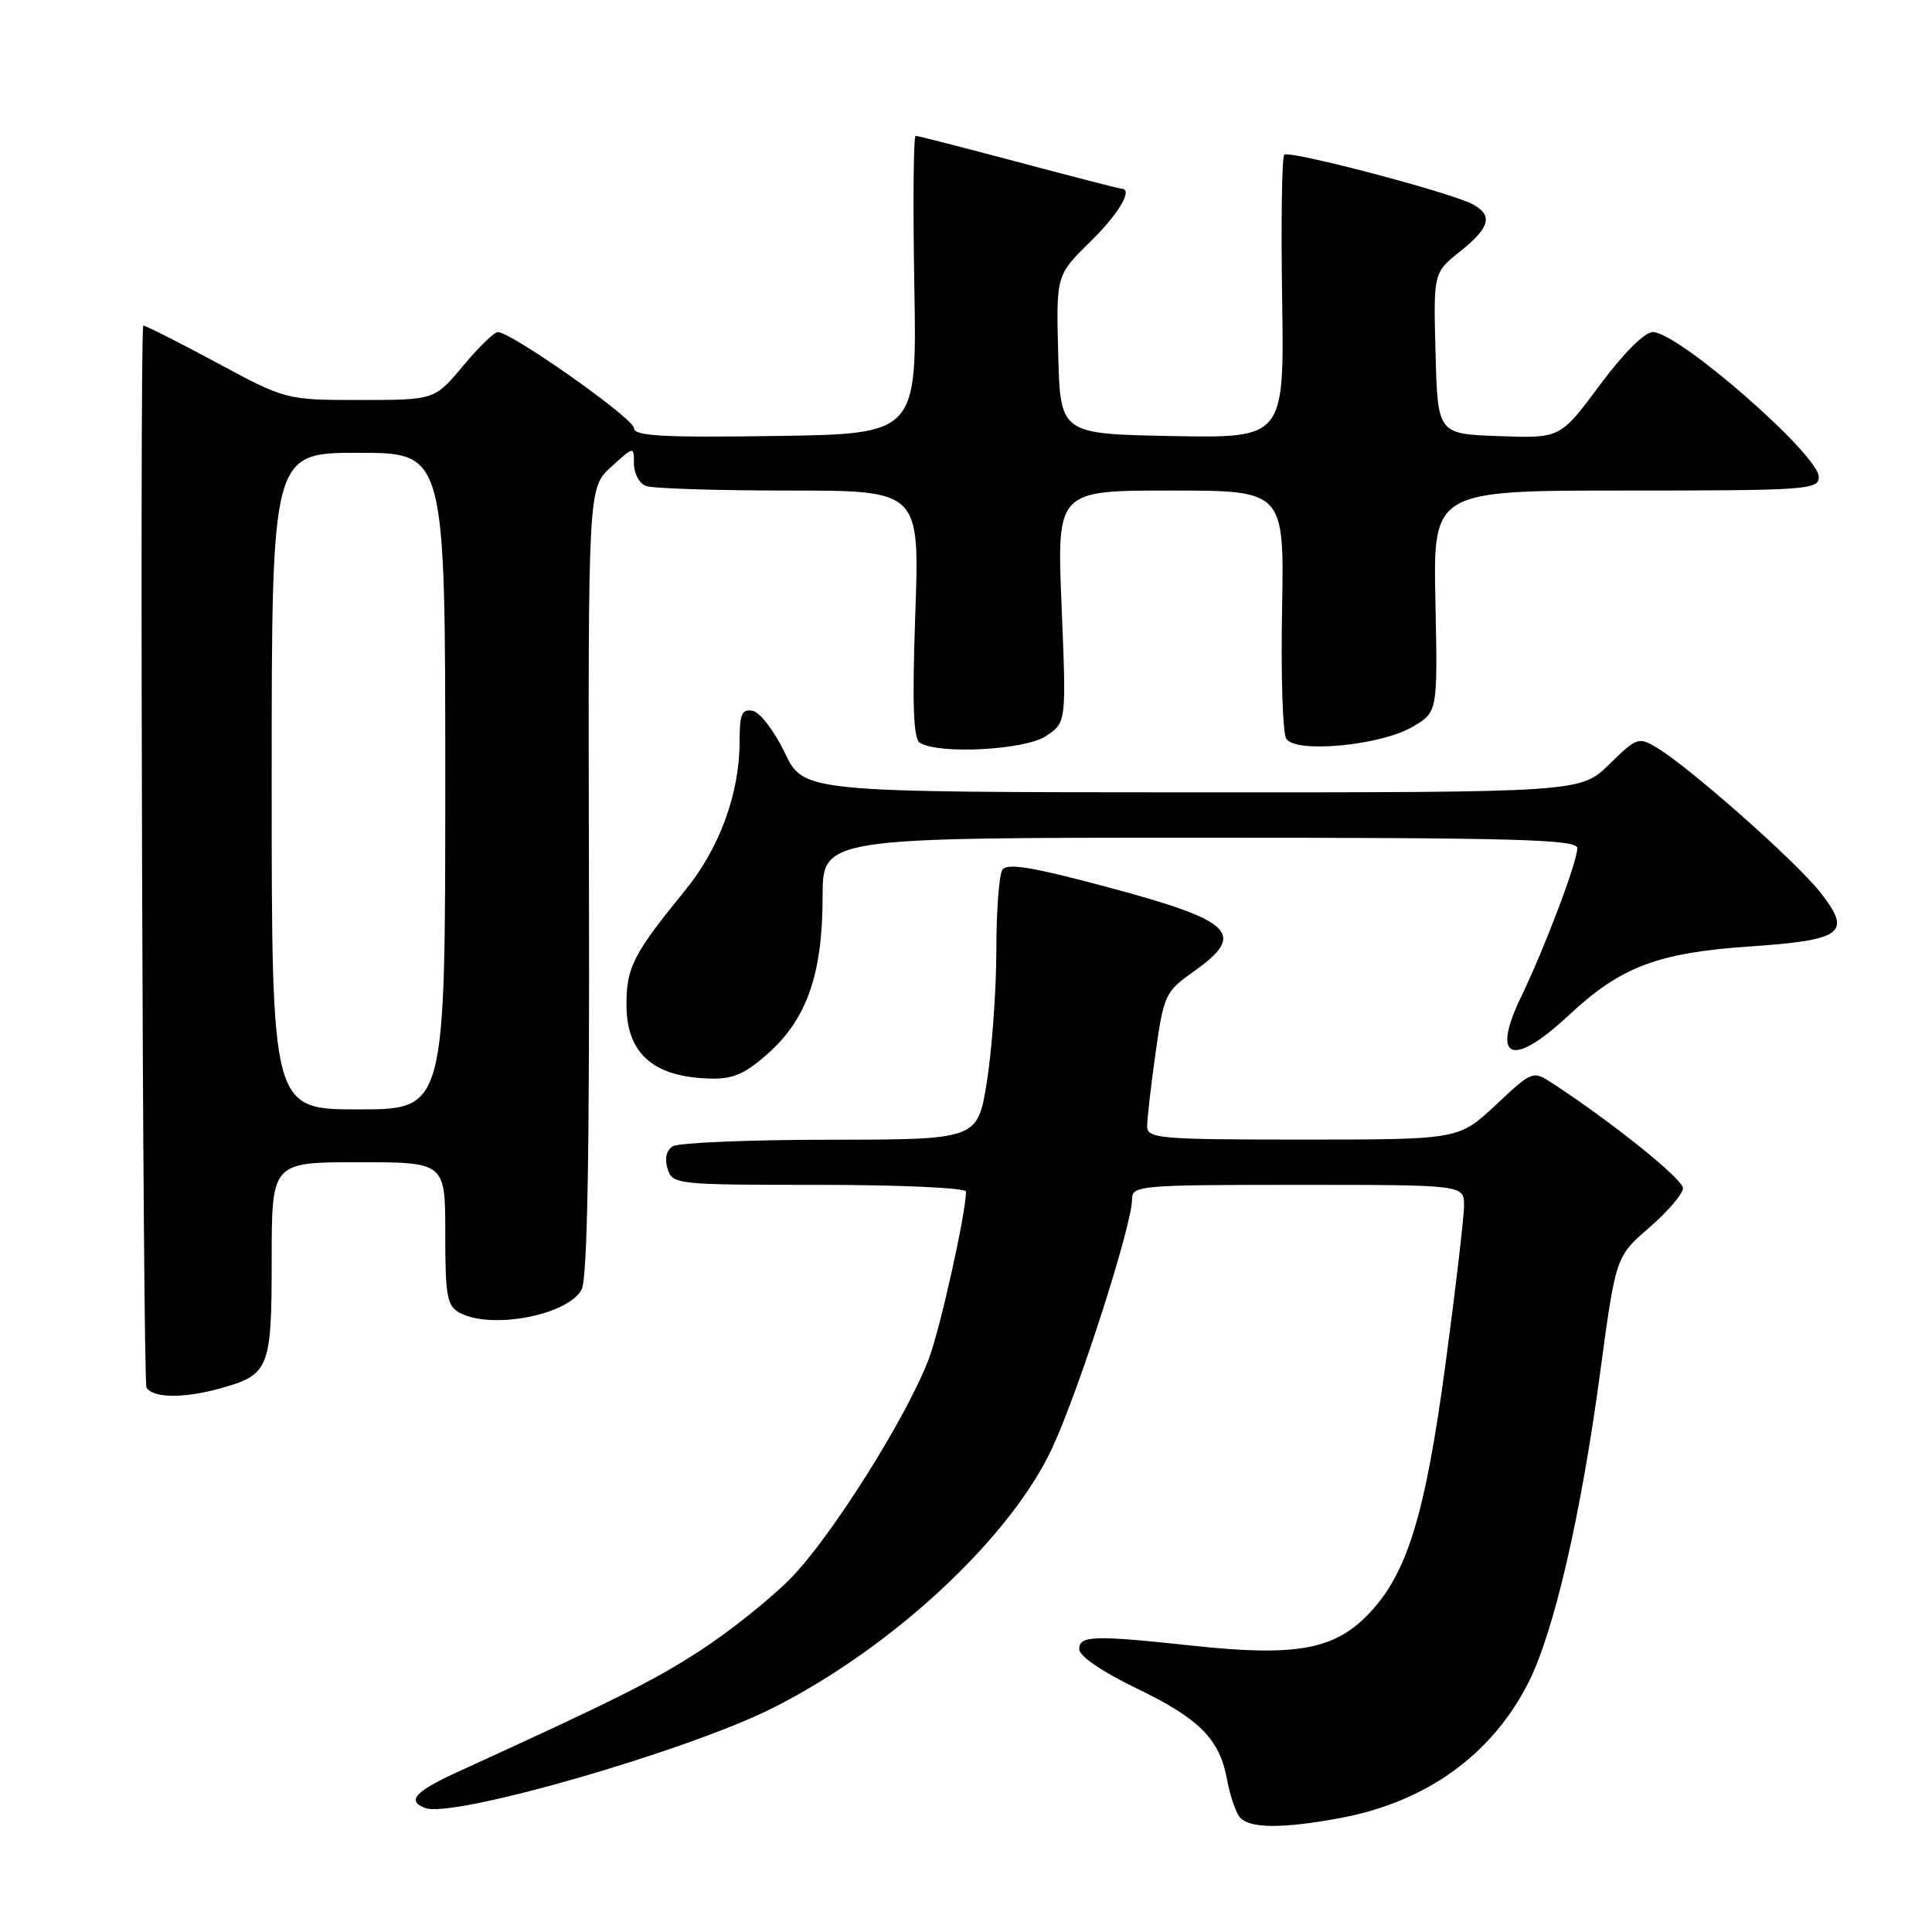 <?xml version="1.0" encoding="UTF-8" standalone="no"?>
<!DOCTYPE svg PUBLIC "-//W3C//DTD SVG 1.1//EN" "http://www.w3.org/Graphics/SVG/1.1/DTD/svg11.dtd" >
<svg xmlns="http://www.w3.org/2000/svg" xmlns:xlink="http://www.w3.org/1999/xlink" version="1.1" viewBox="0 0 256 256">
 <g >
 <path fill="currentColor"
d=" M 177.53 240.91 C 188.96 238.80 197.66 232.54 202.52 222.96 C 205.89 216.30 209.47 200.88 212.01 182.00 C 214.10 166.50 214.10 166.50 218.55 162.65 C 221.00 160.53 223.00 158.18 223.00 157.44 C 223.00 156.25 213.68 148.75 205.80 143.60 C 203.09 141.83 203.09 141.83 198.19 146.42 C 193.29 151.00 193.29 151.00 172.65 151.00 C 153.65 151.00 152.00 150.86 152.00 149.25 C 152.00 148.29 152.50 143.90 153.12 139.50 C 154.20 131.84 154.42 131.38 158.13 128.76 C 165.28 123.70 163.52 122.02 146.35 117.44 C 136.62 114.85 133.41 114.33 132.81 115.27 C 132.38 115.95 132.02 120.77 132.02 125.99 C 132.01 131.21 131.45 138.97 130.78 143.24 C 129.56 151.00 129.56 151.00 110.03 151.02 C 99.29 151.02 89.89 151.42 89.14 151.89 C 88.29 152.43 88.04 153.54 88.46 154.88 C 89.12 156.95 89.63 157.00 108.57 157.00 C 119.26 157.00 128.00 157.40 128.00 157.89 C 128.00 160.71 124.58 176.08 123.07 180.07 C 120.09 187.90 109.97 203.93 104.64 209.27 C 101.88 212.03 96.51 216.30 92.72 218.75 C 86.57 222.73 81.37 225.33 60.75 234.74 C 54.99 237.37 53.85 238.62 56.33 239.57 C 59.99 240.98 91.06 232.03 102.45 226.29 C 118.31 218.29 133.95 203.72 139.46 191.79 C 143.01 184.12 150.00 162.32 150.00 158.94 C 150.00 157.08 150.89 157.00 172.00 157.00 C 194.00 157.00 194.00 157.00 193.99 159.75 C 193.99 161.26 192.90 170.60 191.57 180.51 C 188.82 201.03 186.40 208.79 181.09 214.12 C 176.61 218.63 171.48 219.51 158.00 218.06 C 144.89 216.65 143.00 216.71 143.00 218.53 C 143.00 219.44 146.04 221.51 150.55 223.69 C 158.94 227.73 161.63 230.44 162.60 235.85 C 162.97 237.86 163.71 240.06 164.25 240.75 C 165.47 242.29 169.79 242.34 177.53 240.91 Z  M 29.22 183.96 C 35.68 182.16 36.00 181.36 36.00 166.93 C 36.00 154.00 36.00 154.00 47.50 154.00 C 59.00 154.00 59.00 154.00 59.00 163.46 C 59.00 171.80 59.23 173.05 60.93 173.96 C 65.13 176.21 75.25 174.26 77.07 170.87 C 77.83 169.45 78.13 152.80 78.04 116.74 C 77.92 64.67 77.92 64.67 80.96 61.89 C 84.00 59.11 84.00 59.11 84.00 61.45 C 84.00 62.73 84.71 64.06 85.58 64.39 C 86.45 64.73 94.97 65.00 104.51 65.00 C 121.86 65.00 121.86 65.00 121.28 81.35 C 120.86 93.33 121.02 97.89 121.88 98.42 C 124.40 99.99 135.75 99.39 138.56 97.55 C 141.30 95.76 141.30 95.76 140.67 80.38 C 140.03 65.00 140.03 65.00 155.10 65.00 C 170.17 65.00 170.17 65.00 169.88 80.76 C 169.72 89.43 169.96 97.13 170.43 97.88 C 171.65 99.86 182.98 98.79 187.20 96.29 C 190.50 94.35 190.50 94.35 190.20 79.68 C 189.90 65.00 189.90 65.00 215.45 65.00 C 239.37 65.00 241.00 64.89 241.00 63.20 C 241.00 60.26 222.38 44.00 219.01 44.00 C 217.92 44.00 215.10 46.82 211.97 51.04 C 206.75 58.08 206.75 58.08 198.63 57.79 C 190.50 57.50 190.50 57.50 190.22 46.82 C 189.93 36.14 189.93 36.14 193.47 33.32 C 197.44 30.15 197.87 28.53 195.12 27.06 C 192.18 25.49 170.80 19.87 170.17 20.50 C 169.86 20.81 169.73 29.39 169.89 39.56 C 170.17 58.05 170.17 58.05 155.34 57.78 C 140.50 57.50 140.50 57.50 140.22 46.99 C 139.94 36.48 139.94 36.48 144.47 32.03 C 148.30 28.27 150.21 25.00 148.57 25.00 C 148.34 25.00 142.23 23.43 135.00 21.50 C 127.77 19.58 121.62 18.00 121.33 18.00 C 121.04 18.00 120.96 26.89 121.15 37.75 C 121.50 57.50 121.50 57.50 102.75 57.77 C 87.74 57.99 84.00 57.78 84.00 56.72 C 84.00 55.46 67.75 44.00 65.96 44.00 C 65.49 44.00 63.41 46.02 61.34 48.50 C 57.58 53.00 57.58 53.00 47.72 53.00 C 37.87 53.00 37.87 53.00 28.44 47.91 C 23.25 45.12 18.98 42.98 18.97 43.16 C 18.49 47.79 18.92 183.07 19.41 183.86 C 20.29 185.27 24.33 185.32 29.22 183.96 Z  M 101.92 139.45 C 106.95 134.91 109.00 128.94 109.00 118.82 C 109.00 111.00 109.00 111.00 159.00 111.00 C 200.86 111.00 209.00 111.22 209.00 112.38 C 209.00 114.19 204.72 125.51 201.56 132.08 C 197.52 140.44 200.37 141.54 207.88 134.52 C 214.70 128.13 219.63 126.25 231.75 125.42 C 244.30 124.56 245.47 123.65 241.13 118.16 C 237.89 114.07 224.01 101.79 219.62 99.12 C 217.12 97.61 216.91 97.68 213.23 101.28 C 209.42 105.00 209.42 105.00 157.96 104.99 C 106.50 104.97 106.50 104.97 103.99 99.75 C 102.61 96.87 100.70 94.37 99.74 94.19 C 98.30 93.91 98.00 94.61 98.00 98.25 C 98.00 105.16 95.34 112.41 90.73 118.05 C 83.93 126.38 83.01 128.18 83.01 133.08 C 83.00 139.63 86.58 142.76 94.25 142.92 C 97.20 142.98 98.83 142.25 101.92 139.45 Z  M 36.00 103.50 C 36.00 60.00 36.00 60.00 47.50 60.00 C 59.00 60.00 59.00 60.00 59.00 103.50 C 59.00 147.00 59.00 147.00 47.50 147.00 C 36.00 147.00 36.00 147.00 36.00 103.50 Z "/>
</g>
</svg>